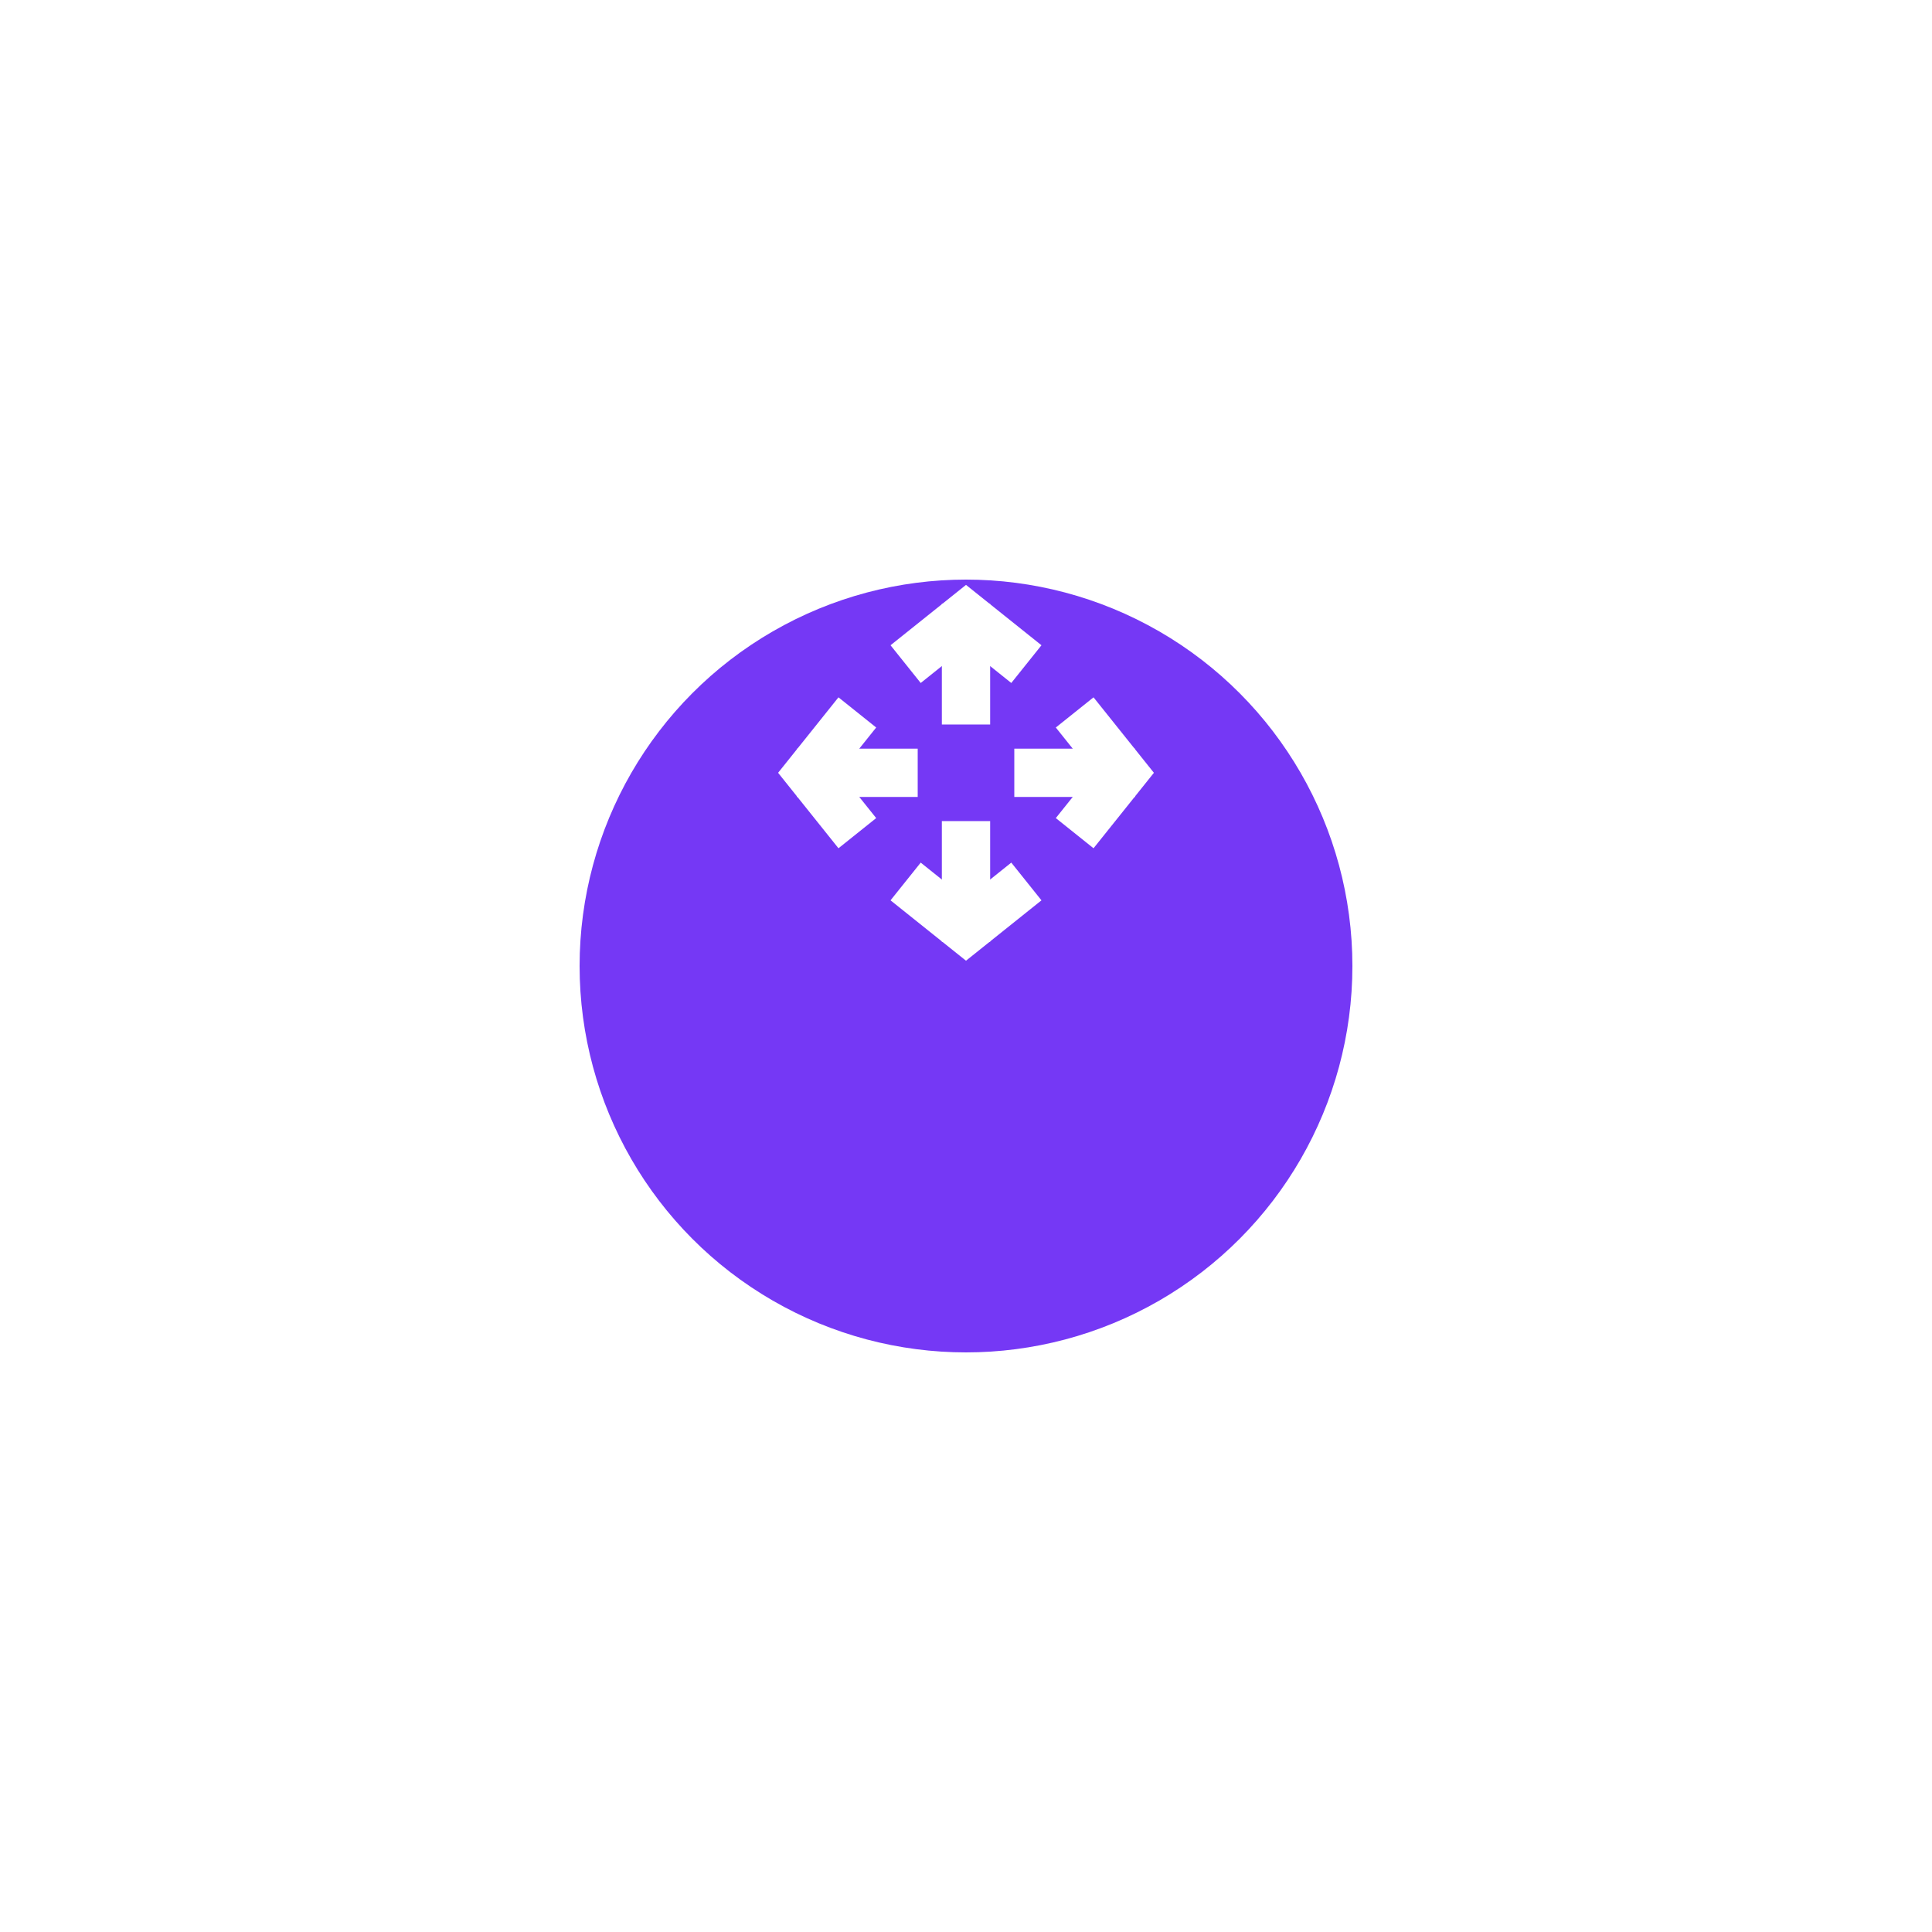 <svg width="80" height="80" viewBox="0 0 80 80" fill="none" xmlns="http://www.w3.org/2000/svg">
<g filter="url(#filter0_d)">
<circle cx="40" cy="32" r="16" fill="#7538F5"/>
</g>
<line x1="40" y1="25" x2="40" y2="30" stroke="white" stroke-width="2"/>
<path d="M42.5 27.5L40 25.5L37.5 27.5" stroke="white" stroke-width="2"/>
<line x1="40" y1="39" x2="40" y2="34" stroke="white" stroke-width="2"/>
<path d="M37.5 36.5L40 38.5L42.5 36.5" stroke="white" stroke-width="2"/>
<line x1="47" y1="32" x2="42" y2="32" stroke="white" stroke-width="2"/>
<path d="M44.5 34.5L46.5 32L44.5 29.5" stroke="white" stroke-width="2"/>
<line x1="33" y1="32" x2="38" y2="32" stroke="white" stroke-width="2"/>
<path d="M35.5 29.5L33.5 32L35.5 34.5" stroke="white" stroke-width="2"/>
<defs>
<filter id="filter0_d" x="0" y="0" width="80" height="80" filterUnits="userSpaceOnUse" color-interpolation-filters="sRGB">
<feFlood flood-opacity="0" result="BackgroundImageFix"/>
<feColorMatrix in="SourceAlpha" type="matrix" values="0 0 0 0 0 0 0 0 0 0 0 0 0 0 0 0 0 0 127 0" result="hardAlpha"/>
<feOffset dy="8"/>
<feGaussianBlur stdDeviation="12"/>
<feColorMatrix type="matrix" values="0 0 0 0 0 0 0 0 0 0 0 0 0 0 0 0 0 0 0.08 0"/>
<feBlend mode="normal" in2="BackgroundImageFix" result="effect1_dropShadow"/>
<feBlend mode="normal" in="SourceGraphic" in2="effect1_dropShadow" result="shape"/>
</filter>
</defs>
</svg>
